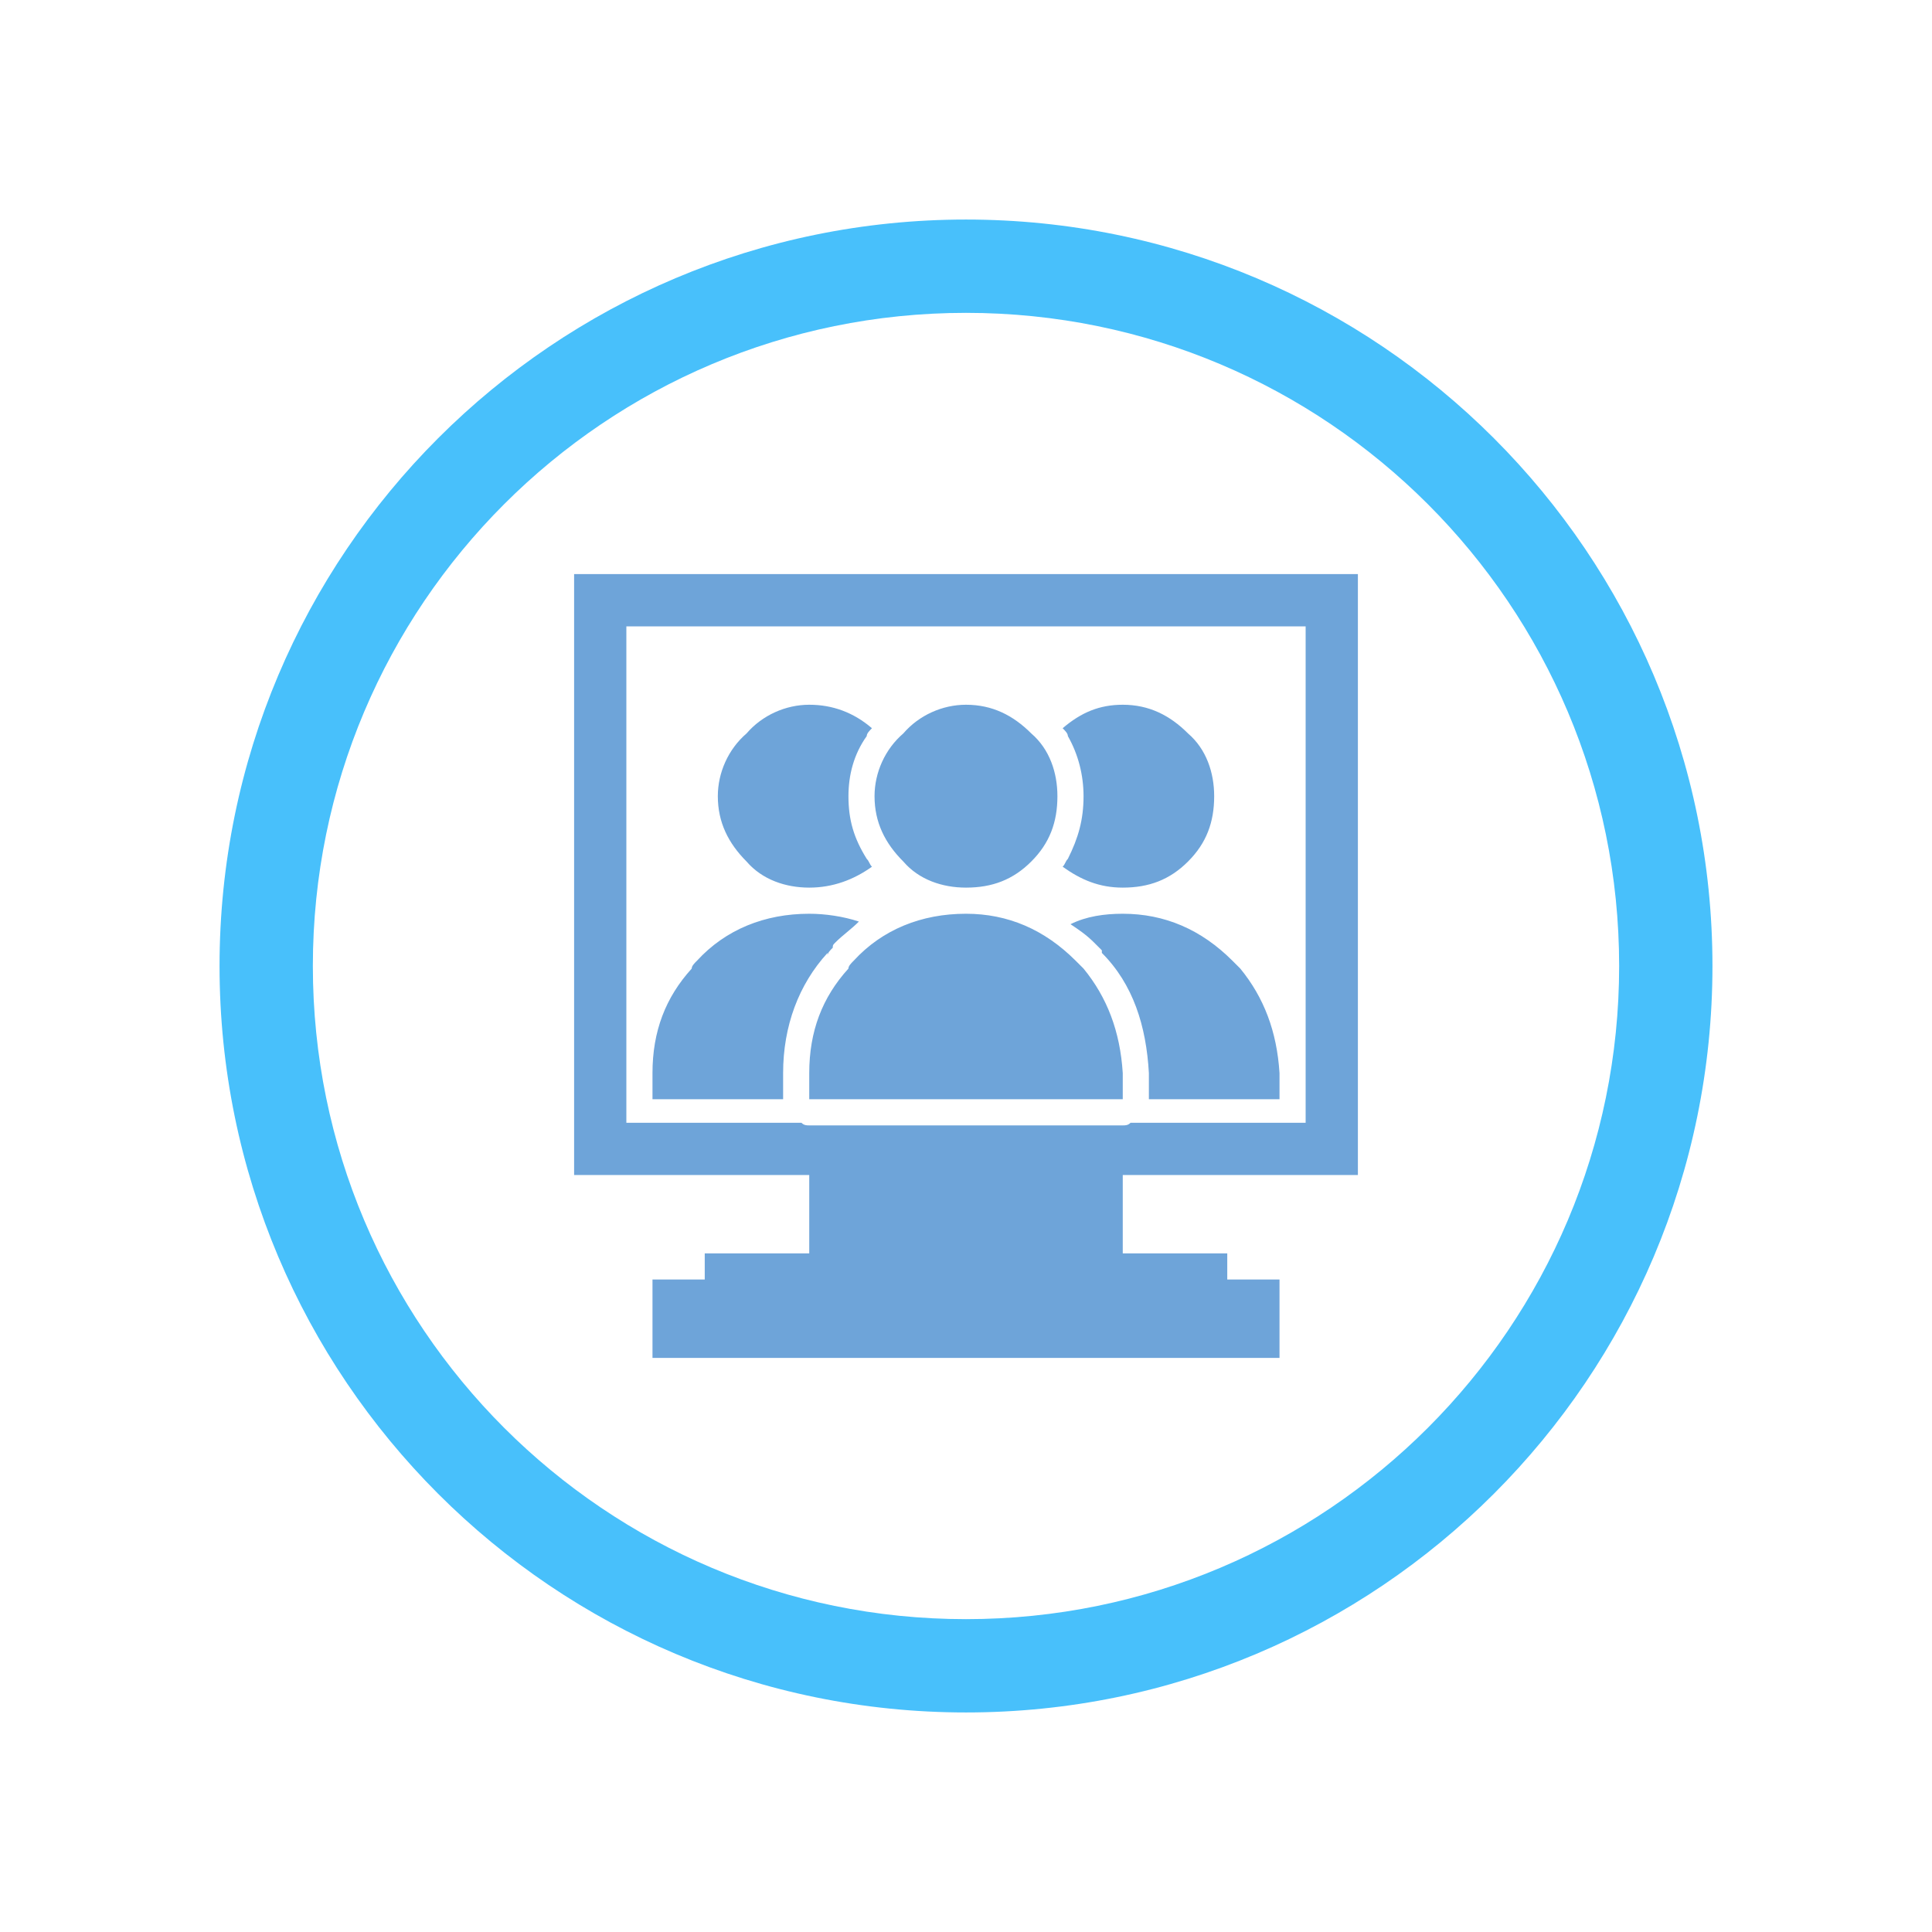 <?xml version="1.0" encoding="UTF-8"?>
<svg width="44px" height="44px" viewBox="0 0 44 44" version="1.1" xmlns="http://www.w3.org/2000/svg" xmlns:xlink="http://www.w3.org/1999/xlink">
    <!-- Generator: Sketch 52.2 (67145) - http://www.bohemiancoding.com/sketch -->
    <title>ic_vj_form</title>
    <desc>Created with Sketch.</desc>
    <defs>
        <path d="M17,33.875 C26.32,33.875 33.875,26.32 33.875,17 C33.875,7.68 26.32,0.125 17,0.125 C7.68,0.125 0.125,7.68 0.125,17 C0.125,26.32 7.68,33.875 17,33.875 Z" id="path-1"></path>
        <filter x="-20.7%" y="-20.7%" width="141.5%" height="141.5%" filterUnits="objectBoundingBox" id="filter-2">
            <feMorphology radius="1" operator="dilate" in="SourceAlpha" result="shadowSpreadOuter1"></feMorphology>
            <feOffset dx="0" dy="0" in="shadowSpreadOuter1" result="shadowOffsetOuter1"></feOffset>
            <feGaussianBlur stdDeviation="2" in="shadowOffsetOuter1" result="shadowBlurOuter1"></feGaussianBlur>
            <feComposite in="shadowBlurOuter1" in2="SourceAlpha" operator="out" result="shadowBlurOuter1"></feComposite>
            <feColorMatrix values="0 0 0 0 0.294   0 0 0 0 0.565   0 0 0 0 0.871  0 0 0 0.25 0" type="matrix" in="shadowBlurOuter1"></feColorMatrix>
        </filter>
    </defs>
    <g id="基础内容" stroke="none" stroke-width="1" fill="none" fill-rule="evenodd">
        <g id="流程图内图标" transform="translate(-178, -135)">
            <g id="ic_vj_form" transform="translate(183, 140)">
                <g id="Oval" fill-rule="nonzero">
                    <use fill="black" fill-opacity="1" filter="url(#filter-2)" xlink:href="#path-1"></use>
                    <path stroke="#FFFFFF" stroke-width="1" d="M17,34.375 C7.404,34.375 -0.375,26.596 -0.375,17 C-0.375,7.404 7.404,-0.375 17,-0.375 C26.596,-0.375 34.375,7.404 34.375,17 C34.375,26.596 26.596,34.375 17,34.375 Z" fill="#FFFFFF" fill-rule="evenodd"></path>
                </g>
                <path d="M17,31.875 C25.215,31.875 31.875,25.215 31.875,17 C31.875,8.785 25.215,2.125 17,2.125 C8.785,2.125 2.125,8.785 2.125,17 C2.125,25.215 8.785,31.875 17,31.875 Z M17,34 C7.611,34 0,26.389 0,17 C0,7.611 7.611,0 17,0 C26.389,0 34,7.611 34,17 C34,26.389 26.389,34 17,34 Z" id="Oval" fill="#48C0FB" fill-rule="nonzero"></path>
                <path d="M20.57,23.545 L22.95,23.545 L22.95,24.14 L24.14,24.14 L24.14,25.925 L9.86,25.925 L9.86,24.14 L11.05,24.14 L11.05,23.545 L13.43,23.545 L13.43,21.76 L8.075,21.76 L8.075,8.075 L25.925,8.075 L25.925,21.76 L20.57,21.76 L20.57,23.545 Z M20.748,20.57 L24.735,20.57 L24.735,9.265 L9.265,9.265 L9.265,20.57 L13.252,20.57 C13.311,20.63 13.37,20.63 13.43,20.63 L20.57,20.63 C20.63,20.63 20.689,20.63 20.748,20.57 Z M20.57,11.05 C21.165,11.05 21.641,11.288 22.057,11.704 C22.474,12.062 22.652,12.597 22.652,13.133 C22.652,13.727 22.474,14.204 22.057,14.62 C21.641,15.037 21.165,15.215 20.57,15.215 C20.034,15.215 19.618,15.037 19.201,14.739 C19.261,14.68 19.261,14.62 19.32,14.56 C19.558,14.085 19.677,13.668 19.677,13.133 C19.677,12.656 19.558,12.181 19.32,11.764 C19.32,11.704 19.261,11.645 19.201,11.585 C19.618,11.229 20.034,11.05 20.57,11.05 Z M14.858,11.585 C14.799,11.645 14.739,11.704 14.739,11.764 C14.442,12.18 14.323,12.656 14.323,13.132 C14.323,13.668 14.442,14.084 14.739,14.56 C14.799,14.62 14.799,14.679 14.858,14.739 C14.442,15.036 13.966,15.215 13.43,15.215 C12.895,15.215 12.359,15.036 12.002,14.62 C11.586,14.203 11.348,13.727 11.348,13.132 C11.348,12.597 11.586,12.061 12.002,11.704 C12.359,11.288 12.895,11.05 13.43,11.05 C13.966,11.05 14.442,11.228 14.858,11.585 Z M17,11.05 C17.595,11.05 18.071,11.288 18.487,11.704 C18.904,12.062 19.082,12.597 19.082,13.133 C19.082,13.727 18.904,14.204 18.487,14.62 C18.071,15.037 17.595,15.215 17,15.215 C16.464,15.215 15.929,15.037 15.572,14.62 C15.155,14.204 14.917,13.727 14.917,13.133 C14.917,12.597 15.155,12.062 15.572,11.704 C15.929,11.288 16.464,11.05 17,11.05 Z M14.561,15.988 C14.382,16.167 14.204,16.286 14.025,16.464 C13.966,16.524 13.966,16.524 13.966,16.583 C13.906,16.643 13.847,16.702 13.847,16.762 L13.847,16.702 C13.192,17.416 12.835,18.368 12.835,19.439 L12.835,20.034 L9.86,20.034 L9.86,19.439 C9.86,18.487 10.158,17.714 10.753,17.059 C10.753,17 10.812,16.94 10.872,16.881 C11.526,16.167 12.419,15.81 13.43,15.81 C13.787,15.81 14.204,15.869 14.561,15.988 Z M14.441,16.881 C15.096,16.167 15.988,15.81 17,15.81 C17.952,15.81 18.785,16.167 19.499,16.881 C19.558,16.94 19.618,17 19.677,17.059 C20.213,17.714 20.51,18.487 20.57,19.439 L20.57,20.034 L13.43,20.034 L13.43,19.439 C13.43,18.487 13.727,17.714 14.322,17.059 C14.322,17 14.382,16.94 14.441,16.881 Z M19.38,16.048 C19.737,15.869 20.153,15.81 20.57,15.81 C21.522,15.81 22.355,16.167 23.069,16.881 C23.128,16.94 23.188,17 23.247,17.059 C23.783,17.714 24.08,18.487 24.14,19.439 L24.14,20.034 L21.165,20.034 L21.165,19.439 C21.105,18.368 20.808,17.416 20.094,16.702 L20.094,16.643 L19.915,16.464 C19.737,16.286 19.558,16.167 19.38,16.048 Z" id="Combined-Shape" fill="#6EA4D9"></path>
            </g>
        </g>
    </g>
</svg>